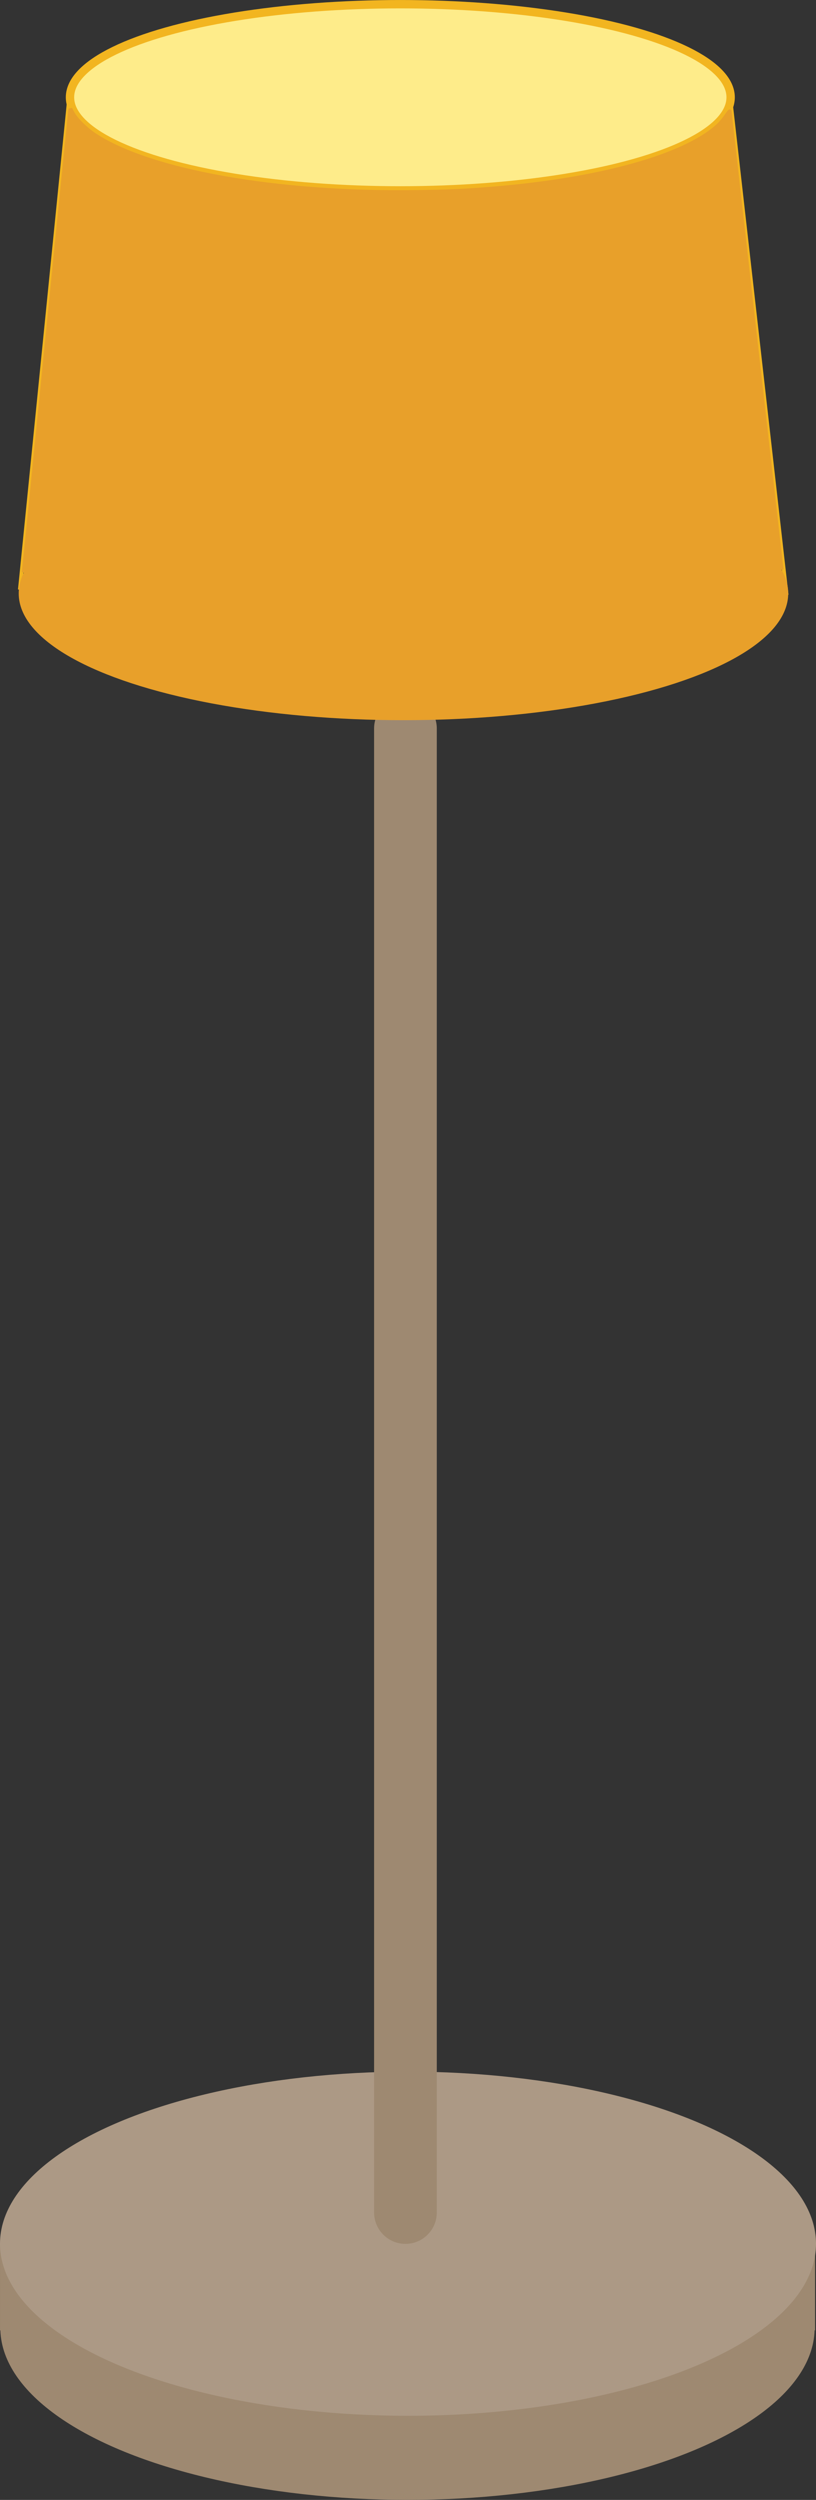 <?xml version="1.0" encoding="UTF-8" standalone="no"?>
<!-- Created with Inkscape (http://www.inkscape.org/) -->

<svg
   xmlns:dc="http://purl.org/dc/elements/1.1/"
   xmlns:cc="http://creativecommons.org/ns#"
   xmlns:rdf="http://www.w3.org/1999/02/22-rdf-syntax-ns#"
   xmlns:svg="http://www.w3.org/2000/svg"
   xmlns="http://www.w3.org/2000/svg"
   xmlns:sodipodi="http://sodipodi.sourceforge.net/DTD/sodipodi-0.dtd"
   xmlns:inkscape="http://www.inkscape.org/namespaces/inkscape"
   width="55.097mm"
   height="168.613mm"
   viewBox="0 0 195.227 597.447"
   id="svg4367"
   version="1.1"
   inkscape:version="0.91 r13725"
   sodipodi:docname="Lampe2_aus.svg"
   inkscape:export-filename="C:\Users\Simon Hochholzer\Documents\Studium\TUD\Bachelor Medieninformatik\4. Semester\Medienpsychologie und -didaktik\Projekt\design\sprites\minigames\licht_ausschalten\Lampen\Lampe2\Lampe2_aus.png"
   inkscape:export-xdpi="300"
   inkscape:export-ydpi="300">
  <rect x="0" y="0" width="195.227" height="597.447" fill="#333333" stroke="none"/>
  <defs
     id="defs4369" />
  <sodipodi:namedview
     id="base"
     pagecolor="#ffffff"
     bordercolor="#666666"
     borderopacity="1.0"
     inkscape:pageopacity="0.0"
     inkscape:pageshadow="2"
     inkscape:zoom="0.37979368"
     inkscape:cx="-619.07651"
     inkscape:cy="-78.711371"
     inkscape:document-units="px"
     inkscape:current-layer="layer1"
     showgrid="false"
     inkscape:window-width="1536"
     inkscape:window-height="803"
     inkscape:window-x="-8"
     inkscape:window-y="-8"
     inkscape:window-maximized="1"
     fit-margin-top="0"
     fit-margin-left="0"
     fit-margin-right="0"
     fit-margin-bottom="0" />
  <g
     inkscape:label="Ebene 1"
     inkscape:groupmode="layer"
     id="layer1"
     transform="translate(-179.398,-94.641)">
    <ellipse
       style="color:#000000;clip-rule:nonzero;display:inline;overflow:visible;visibility:visible;opacity:1;isolation:auto;mix-blend-mode:normal;color-interpolation:sRGB;color-interpolation-filters:linearRGB;solid-color:#000000;solid-opacity:1;fill:#9e8971;fill-opacity:1;fill-rule:nonzero;stroke:#9e8971;stroke-width:1.258;stroke-linecap:butt;stroke-linejoin:miter;stroke-miterlimit:4;stroke-dasharray:none;stroke-dashoffset:0;stroke-opacity:1;color-rendering:auto;image-rendering:auto;shape-rendering:auto;text-rendering:auto;enable-background:accumulate"
       id="path4940-4"
       cx="276.888"
       cy="650.961"
       rx="96.784"
       ry="40.497" />
    <rect
       style="opacity:1;fill:#9e8971;fill-opacity:1;fill-rule:evenodd;stroke:none;stroke-width:15;stroke-linecap:round;stroke-linejoin:bevel;stroke-miterlimit:4;stroke-dasharray:none;stroke-dashoffset:0;stroke-opacity:1"
       id="rect4965"
       width="195"
       height="20.8"
       x="179.4"
       y="630.762" />
    <ellipse
       style="color:#000000;clip-rule:nonzero;display:inline;overflow:visible;visibility:visible;opacity:1;isolation:auto;mix-blend-mode:normal;color-interpolation:sRGB;color-interpolation-filters:linearRGB;solid-color:#000000;solid-opacity:1;fill:#ac9985;fill-opacity:1;fill-rule:nonzero;stroke:#ac9985;stroke-width:1.26;stroke-linecap:butt;stroke-linejoin:miter;stroke-miterlimit:4;stroke-dasharray:none;stroke-dashoffset:0;stroke-opacity:1;color-rendering:auto;image-rendering:auto;shape-rendering:auto;text-rendering:auto;enable-background:accumulate"
       id="path4940"
       cx="277.012"
       cy="630.863"
       rx="96.984"
       ry="40.496" />
    <path
       style="color:#000000;clip-rule:nonzero;display:inline;overflow:visible;visibility:visible;opacity:1;isolation:auto;mix-blend-mode:normal;color-interpolation:sRGB;color-interpolation-filters:linearRGB;solid-color:#000000;solid-opacity:1;fill:none;fill-opacity:1;fill-rule:evenodd;stroke:#9e8971;stroke-width:15;stroke-linecap:round;stroke-linejoin:miter;stroke-miterlimit:4;stroke-dasharray:none;stroke-dashoffset:0;stroke-opacity:1;color-rendering:auto;image-rendering:auto;shape-rendering:auto;text-rendering:auto;enable-background:accumulate"
       d="m 276.4,268.725 0,354.674"
       id="path4925"
       inkscape:connector-curvature="0" />
    <ellipse
       style="color:#000000;clip-rule:nonzero;display:inline;overflow:visible;visibility:visible;opacity:1;isolation:auto;mix-blend-mode:normal;color-interpolation:sRGB;color-interpolation-filters:linearRGB;solid-color:#000000;solid-opacity:1;fill:#feec8a;fill-opacity:1;fill-rule:nonzero;stroke:#f2b520;stroke-width:2;stroke-linecap:butt;stroke-linejoin:miter;stroke-miterlimit:4;stroke-dasharray:none;stroke-dashoffset:0;stroke-opacity:1;color-rendering:auto;image-rendering:auto;shape-rendering:auto;text-rendering:auto;enable-background:accumulate"
       id="path4915"
       cx="275.173"
       cy="117.892"
       rx="79.03"
       ry="22.251" />
    <path
       style="color:#000000;clip-rule:nonzero;display:inline;overflow:visible;visibility:visible;opacity:1;isolation:auto;mix-blend-mode:normal;color-interpolation:sRGB;color-interpolation-filters:linearRGB;solid-color:#000000;solid-opacity:1;fill:none;fill-opacity:1;fill-rule:evenodd;stroke:#f2b520;stroke-width:0.886px;stroke-linecap:butt;stroke-linejoin:miter;stroke-miterlimit:4;stroke-dasharray:none;stroke-dashoffset:0;stroke-opacity:1;color-rendering:auto;image-rendering:auto;shape-rendering:auto;text-rendering:auto;enable-background:accumulate"
       d="m 354.134,118.219 13.472,118.586 0,0"
       id="path4919"
       inkscape:connector-curvature="0" />
    <path
       style="color:#000000;clip-rule:nonzero;display:inline;overflow:visible;visibility:visible;opacity:1;isolation:auto;mix-blend-mode:normal;color-interpolation:sRGB;color-interpolation-filters:linearRGB;solid-color:#000000;solid-opacity:1;fill:none;fill-opacity:1;fill-rule:evenodd;stroke:#f2b520;stroke-width:0.886px;stroke-linecap:butt;stroke-linejoin:miter;stroke-miterlimit:4;stroke-dasharray:none;stroke-dashoffset:0;stroke-opacity:1;color-rendering:auto;image-rendering:auto;shape-rendering:auto;text-rendering:auto;enable-background:accumulate"
       d="m 184.143,235.564 11.876,-118.231"
       id="path4921"
       inkscape:connector-curvature="0" />
    <g
       id="g4980"
       style="fill:#e8a02a;fill-opacity:1;stroke:#e8a02a;stroke-opacity:1">
      <ellipse
         ry="29.924"
         rx="91.69"
         cy="236.469"
         cx="275.925"
         id="path4917"
         style="color:#000000;clip-rule:nonzero;display:inline;overflow:visible;visibility:visible;opacity:1;isolation:auto;mix-blend-mode:normal;color-interpolation:sRGB;color-interpolation-filters:linearRGB;solid-color:#000000;solid-opacity:1;fill:#e8a02a;fill-opacity:1;fill-rule:nonzero;stroke:#e8a02a;stroke-width:0.721;stroke-linecap:butt;stroke-linejoin:miter;stroke-miterlimit:4;stroke-dasharray:none;stroke-dashoffset:0;stroke-opacity:1;color-rendering:auto;image-rendering:auto;shape-rendering:auto;text-rendering:auto;enable-background:accumulate" />
      <path
         inkscape:connector-curvature="0"
         id="path4923"
         d="m 185.142,230.703 c 0.055,-0.39 2.533,-25.038 5.505,-54.773 2.973,-29.735 5.45,-54.339 5.506,-54.676 l 0.101,-0.613 0.559,1.056 c 0.762,1.44 3.182,3.83 5.26,5.195 13.27,8.719 43.504,14.082 76.754,13.617 8.231,-0.115 11.714,-0.272 18.612,-0.84 25.542,-2.101 45.688,-7.717 53.658,-14.958 0.605,-0.55 1.503,-1.601 1.994,-2.336 0.491,-0.735 0.894,-1.243 0.894,-1.129 0,0.296 12.209,107.891 12.34,108.747 l 0.108,0.709 -0.771,-1.152 c -0.963,-1.438 -3.348,-3.836 -5.189,-5.214 -11.261,-8.438 -33.372,-14.752 -59.931,-17.117 -7.613,-0.678 -12.391,-0.906 -21.182,-1.01 -13.593,-0.161 -24.375,0.403 -36.305,1.9 -29.507,3.704 -51.276,12.144 -57.374,22.244 l -0.639,1.058 0.1,-0.709 z"
         style="opacity:1;fill:#e8a02a;fill-opacity:1;fill-rule:evenodd;stroke:#e8a02a;stroke-width:0.886;stroke-linecap:butt;stroke-linejoin:bevel;stroke-miterlimit:4;stroke-dasharray:none;stroke-dashoffset:0;stroke-opacity:1" />
    </g>
  </g>
</svg>
